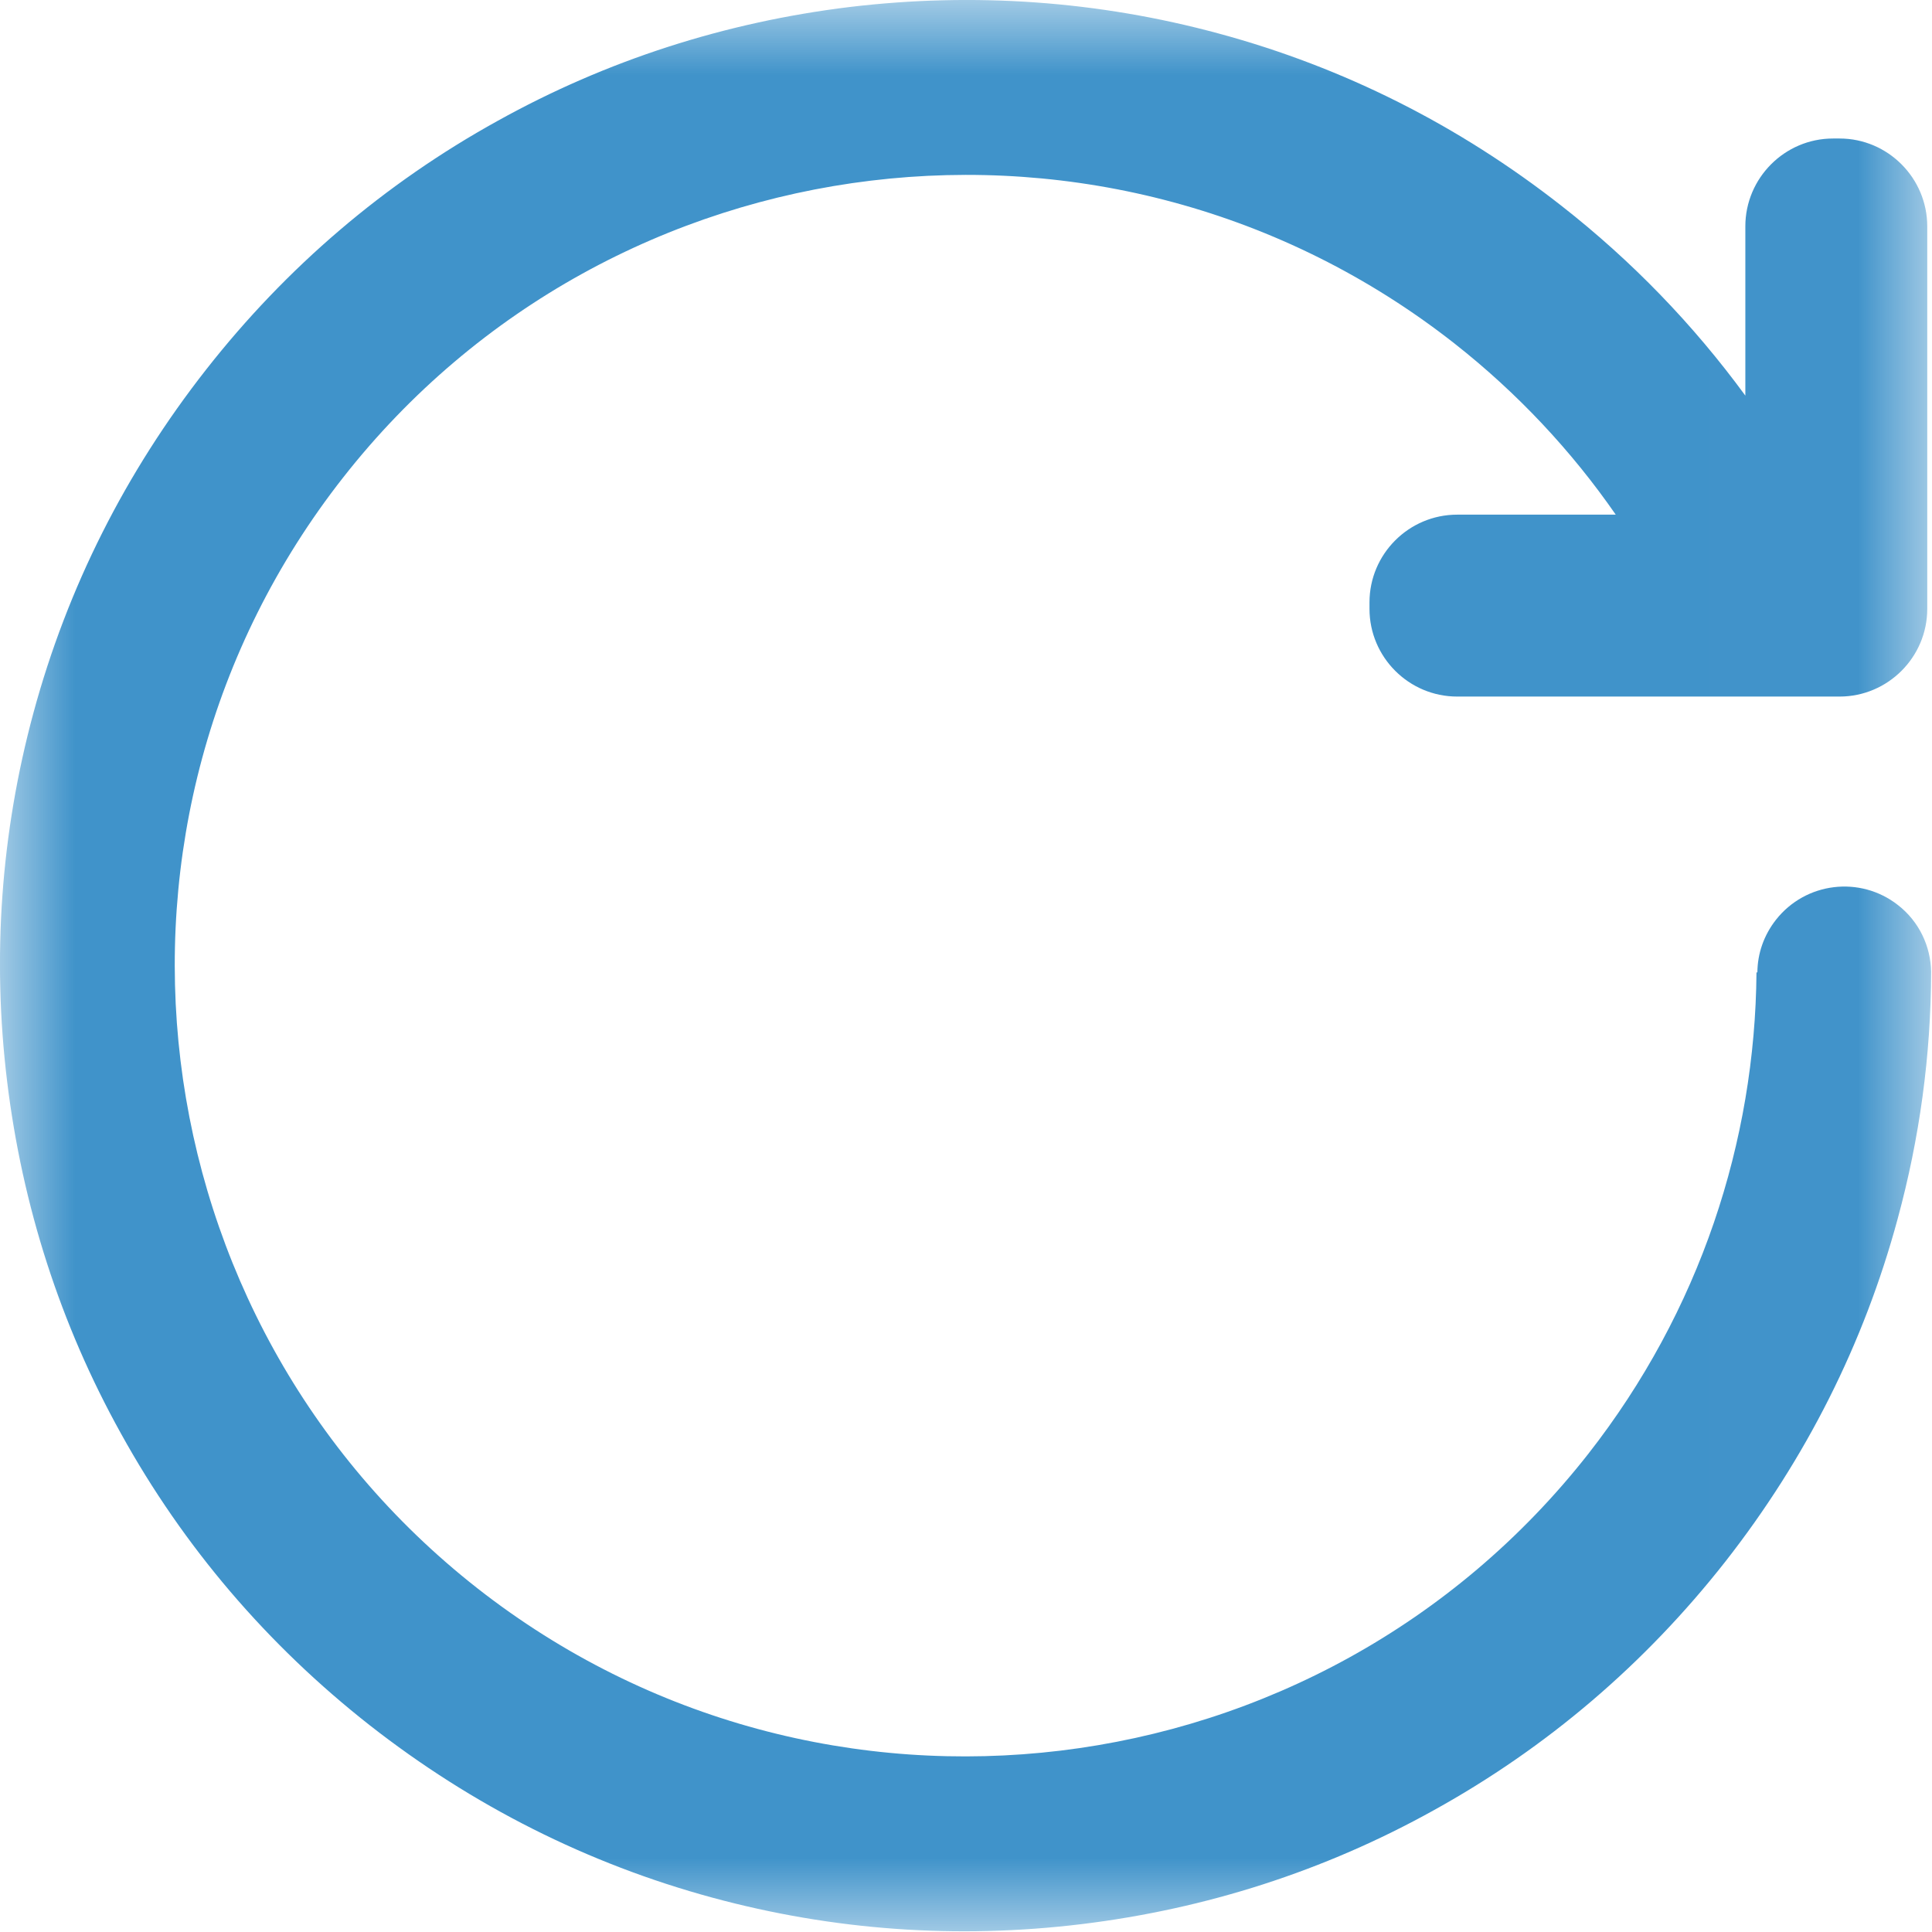<?xml version="1.0" encoding="UTF-8"?>
<svg width="13px" height="13px" viewBox="0 0 13 13" version="1.1" xmlns="http://www.w3.org/2000/svg" xmlns:xlink="http://www.w3.org/1999/xlink">
    <!-- Generator: Sketch 63 (92445) - https://sketch.com -->
    <title>重置 copy</title>
    <desc>Created with Sketch.</desc>
    <defs>
        <polygon id="path-1" points="0 2.04141847e-05 12.994 2.04141847e-05 12.994 12.995 0 12.995"></polygon>
    </defs>
    <g id="页面-1" stroke="none" stroke-width="1" fill="none" fill-rule="evenodd">
        <g id="规范" transform="translate(-168, -143)">
            <g id="重置" transform="translate(156, 137)">
                <g id="重置-copy" transform="translate(12, 6)">
                    <mask id="mask-2" fill="white">
                        <use xlink:href="#path-1"></use>
                    </mask>
                    <g id="Clip-2"></g>
                    <path d="M12.994,6.538 C12.991,6.369 12.915,6.202 12.771,6.09 C12.517,5.891 12.15,5.935 11.95,6.189 C11.867,6.295 11.826,6.418 11.825,6.543 L11.819,6.543 C11.81,7.679 11.44,8.821 10.687,9.783 C8.875,12.092 5.522,12.497 3.212,10.687 C0.903,8.876 0.496,5.523 2.309,3.213 C4.121,0.903 7.474,0.498 9.784,2.309 C10.213,2.646 10.576,3.036 10.872,3.463 L9.805,3.463 C9.48,3.463 9.215,3.728 9.215,4.053 L9.215,4.097 C9.215,4.422 9.48,4.687 9.805,4.687 L12.378,4.687 C12.703,4.687 12.968,4.422 12.968,4.097 L12.968,1.523 C12.968,1.198 12.703,0.932 12.378,0.932 L12.334,0.932 C12.009,0.932 11.744,1.198 11.744,1.523 L11.744,2.662 C11.394,2.184 10.981,1.756 10.507,1.385 C9.817,0.844 9.042,0.453 8.202,0.226 C7.391,0.006 6.555,-0.053 5.718,0.047 C4.881,0.149 4.083,0.405 3.349,0.813 C2.587,1.234 1.927,1.798 1.386,2.488 C0.845,3.178 0.454,3.953 0.226,4.793 C0.006,5.604 -0.054,6.44 0.048,7.277 C0.15,8.114 0.406,8.912 0.814,9.646 C1.235,10.408 1.799,11.068 2.488,11.609 C3.179,12.15 3.954,12.541 4.794,12.769 C5.605,12.989 6.441,13.049 7.278,12.947 C8.115,12.845 8.913,12.589 9.647,12.181 C10.409,11.76 11.069,11.196 11.61,10.507 C12.151,9.816 12.542,9.041 12.769,8.201 C12.917,7.657 12.993,7.1 12.994,6.538" id="Fill-1" fill="#4093CA" mask="url(#mask-2)"></path>
                </g>
            </g>
        </g>
    </g>
</svg>

